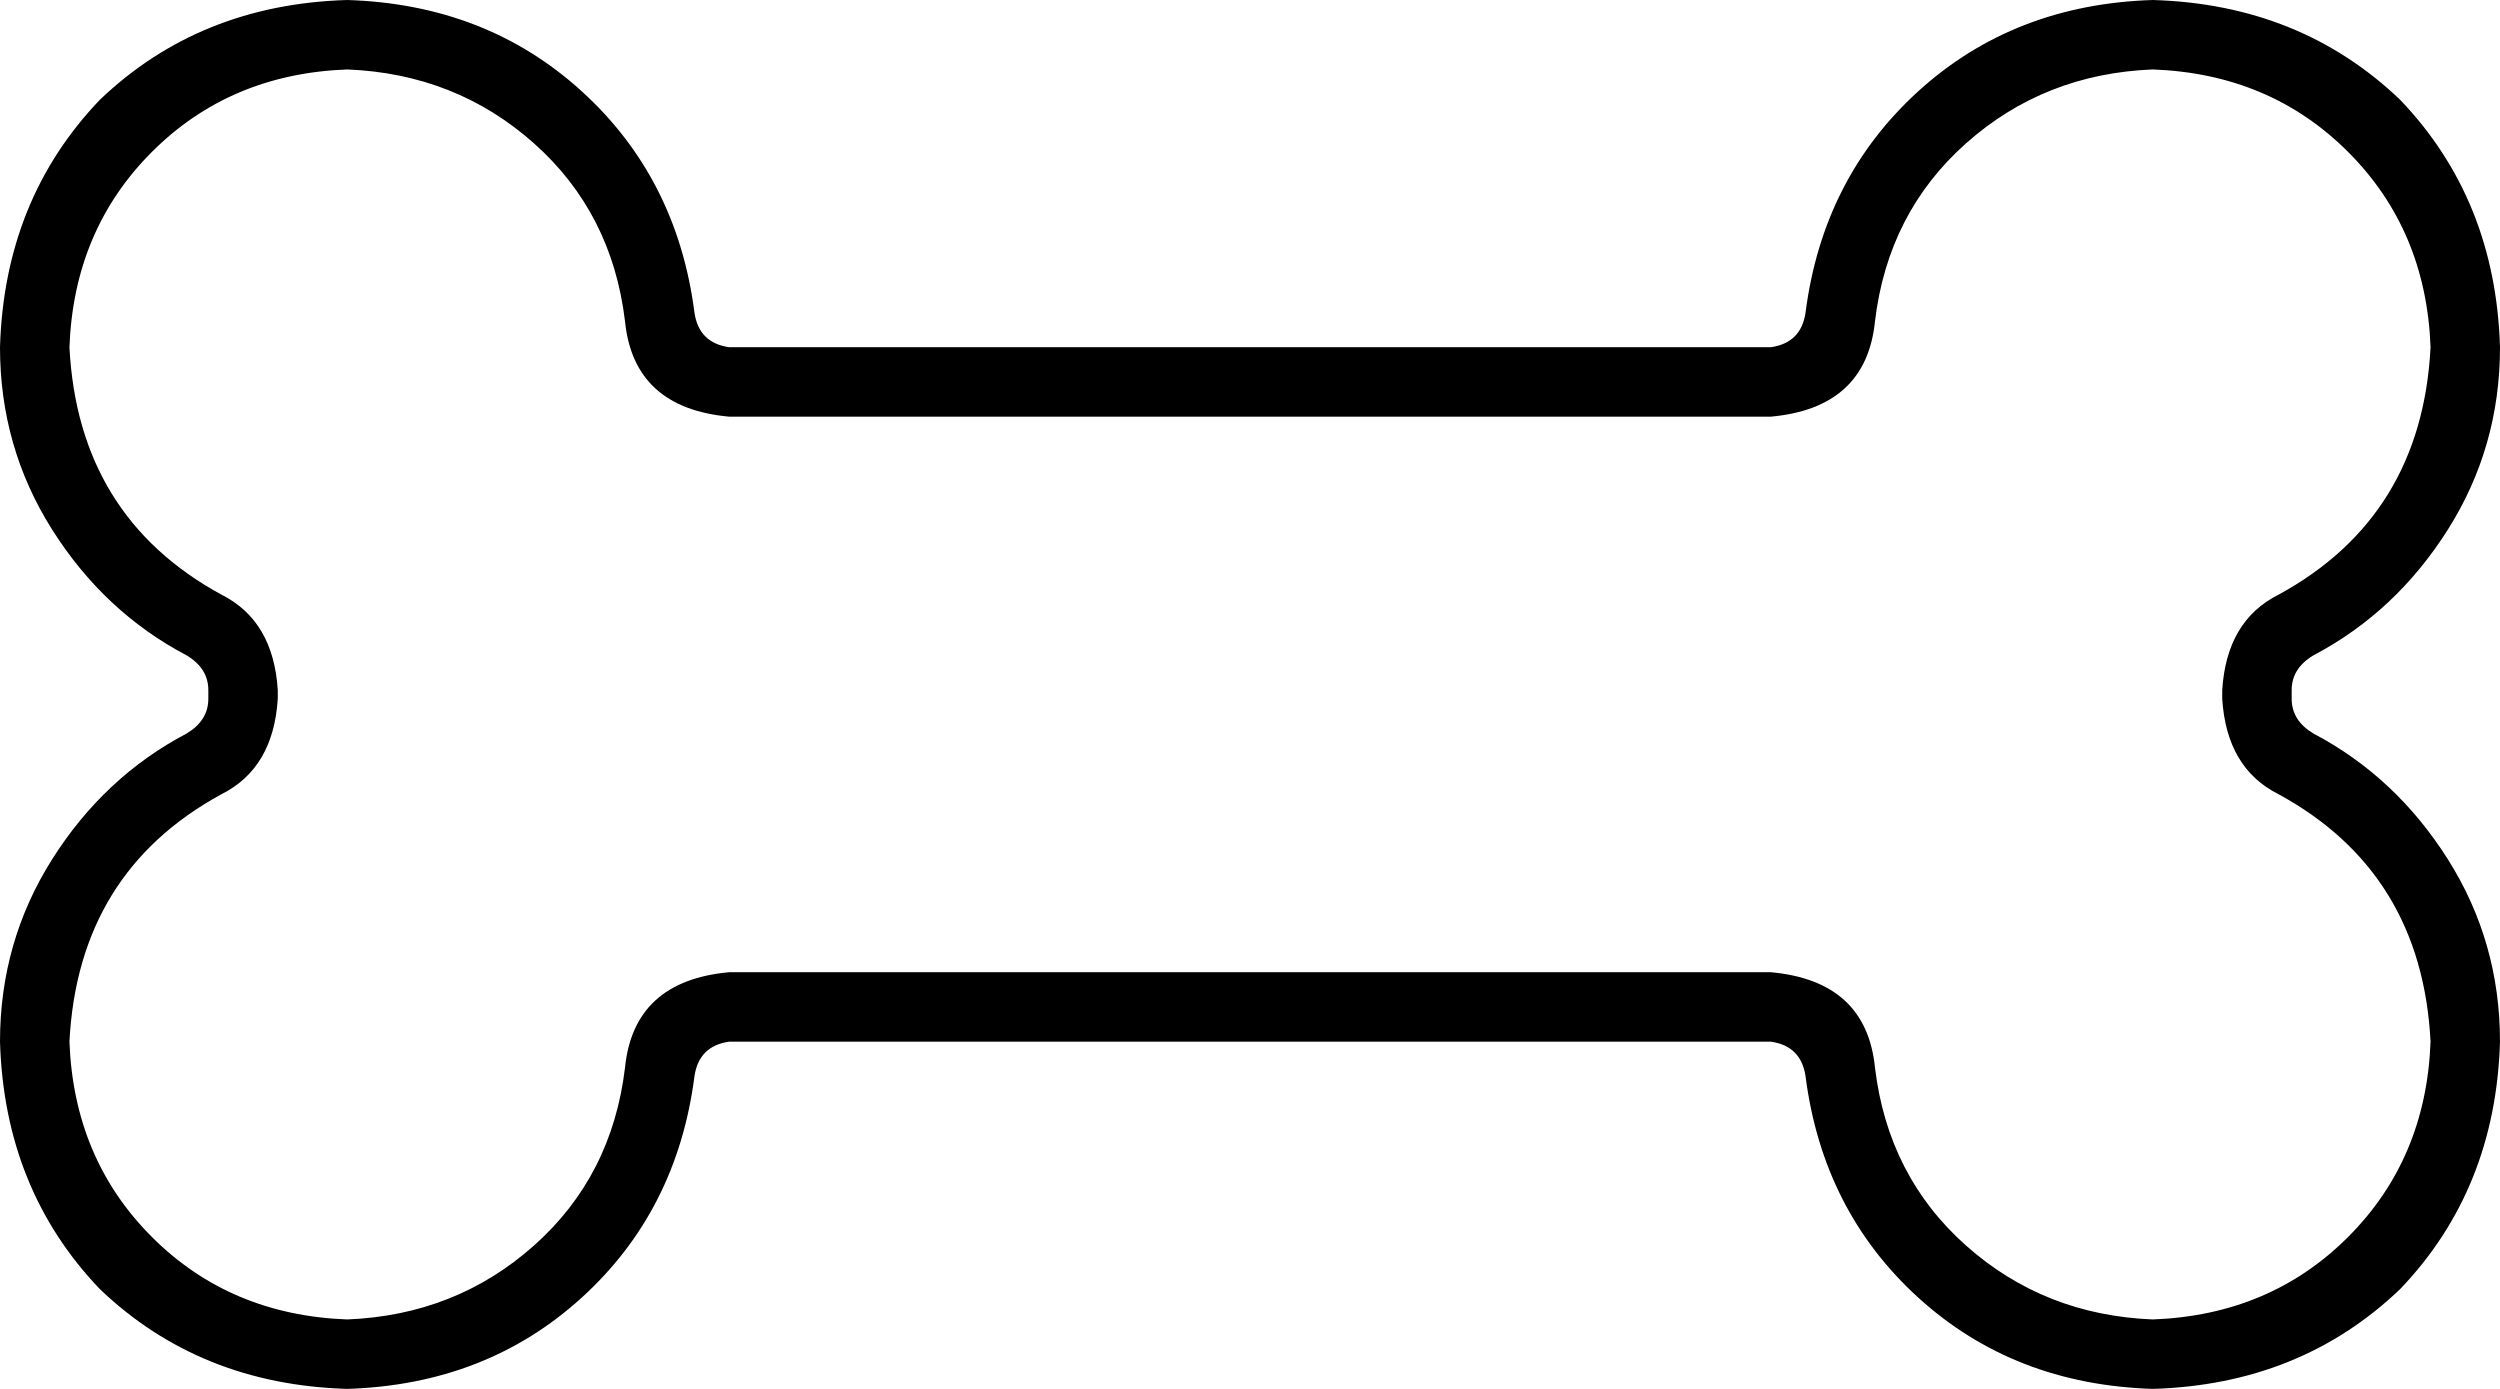 <svg xmlns="http://www.w3.org/2000/svg" viewBox="0 0 576 320">
    <path d="M 408 96 Q 430 94 432 74 Q 435 49 453 33 Q 471 17 496 16 Q 523 17 541 35 Q 559 53 560 80 Q 558 119 525 137 Q 513 143 512 159 L 512 161 Q 513 177 525 183 Q 558 201 560 240 Q 559 267 541 285 Q 523 303 496 304 Q 471 303 453 287 Q 435 271 432 246 Q 430 226 408 224 L 168 224 Q 146 226 144 246 Q 141 271 123 287 Q 105 303 80 304 Q 53 303 35 285 Q 17 267 16 240 Q 18 201 51 183 Q 63 177 64 161 L 64 159 Q 63 143 51 137 Q 18 119 16 80 Q 17 53 35 35 Q 53 17 80 16 Q 105 17 123 33 Q 141 49 144 74 Q 146 94 168 96 L 408 96 L 408 96 Z M 168 80 Q 161 79 160 72 Q 156 41 134 21 Q 112 1 80 0 Q 46 1 23 23 Q 1 46 0 80 Q 0 103 12 122 Q 24 141 43 151 Q 48 154 48 159 L 48 161 Q 48 166 43 169 Q 24 179 12 198 Q 0 217 0 240 Q 1 274 23 297 Q 46 319 80 320 Q 112 319 134 299 Q 156 279 160 248 Q 161 241 168 240 L 408 240 Q 415 241 416 248 Q 420 279 442 299 Q 464 319 496 320 Q 530 319 553 297 Q 575 274 576 240 Q 576 217 564 198 Q 552 179 533 169 Q 528 166 528 161 L 528 159 Q 528 154 533 151 Q 552 141 564 122 Q 576 103 576 80 Q 575 46 553 23 Q 530 1 496 0 Q 464 1 442 21 Q 420 41 416 72 Q 415 79 408 80 L 168 80 L 168 80 Z"/>
</svg>
